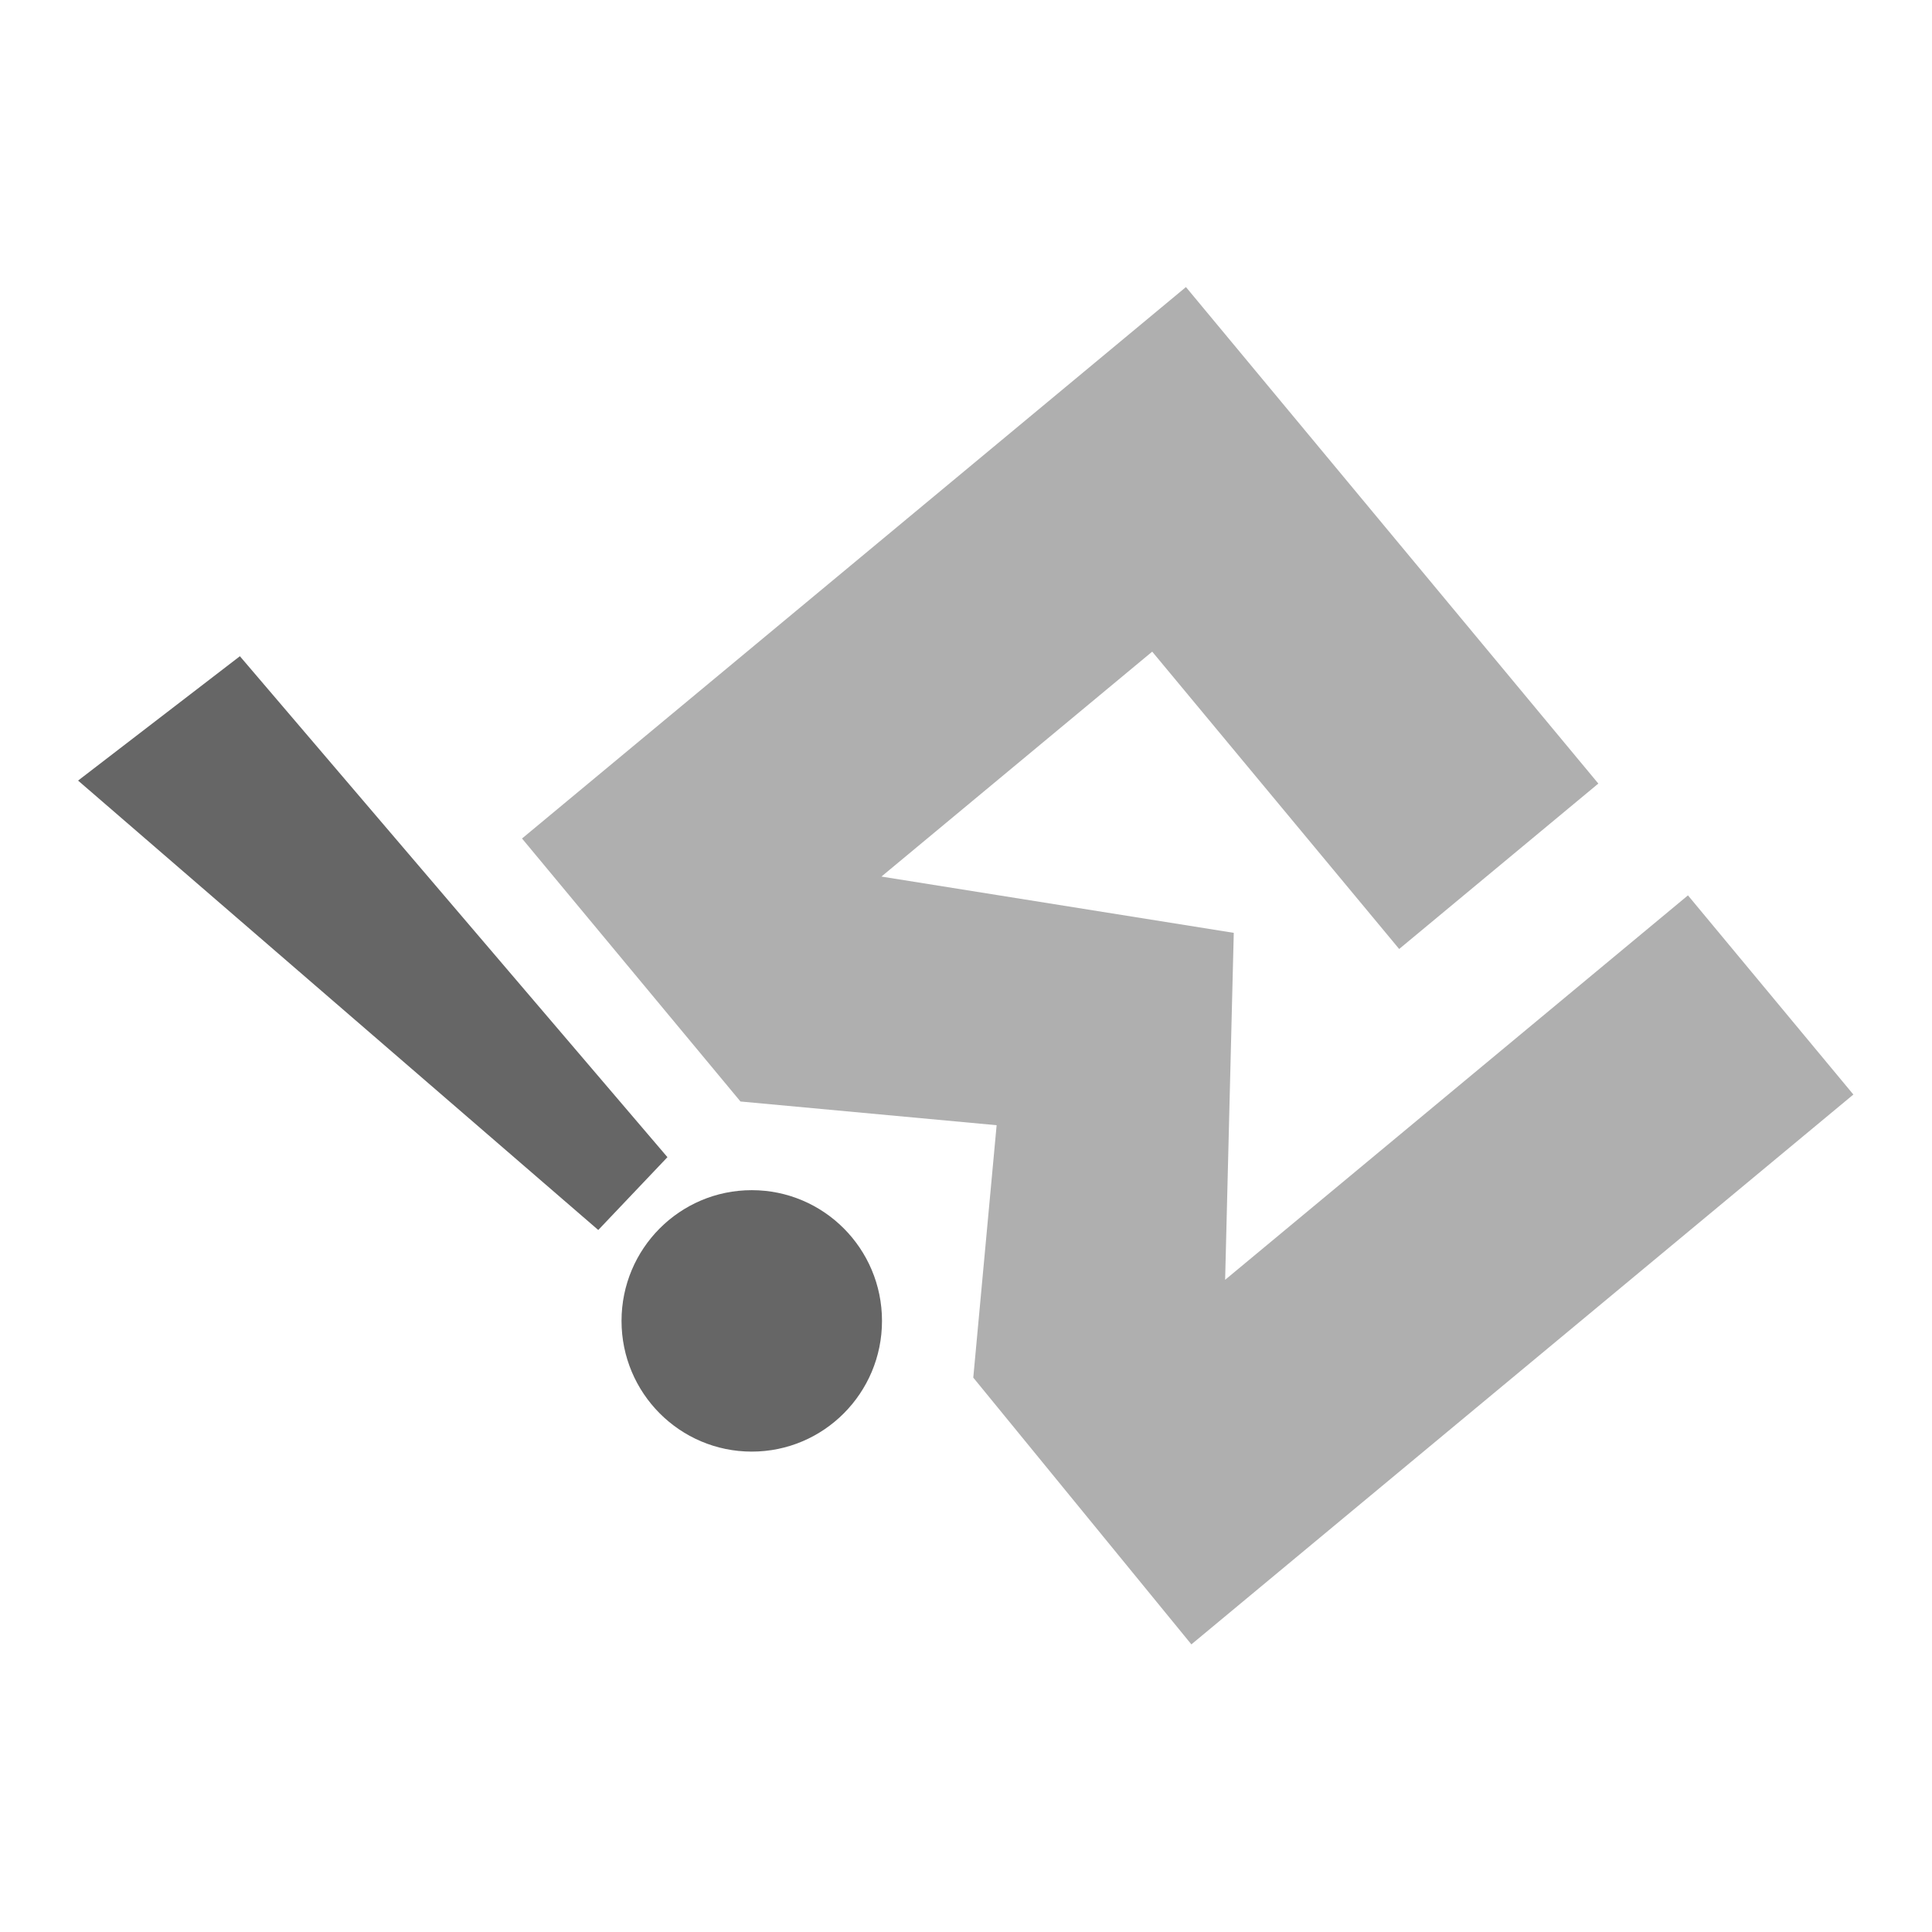 <?xml version="1.0" encoding="UTF-8" standalone="no"?>
<!-- Created with Inkscape (http://www.inkscape.org/) -->

<svg
   width="100"
   height="100"
   viewBox="0 0 26.458 26.458"
   version="1.1"
   id="svg1"
   inkscape:version="1.3.2 (091e20ef0f, 2023-11-25)"
   sodipodi:docname="logo.svg"
   inkscape:export-filename="../../../logox200.svg"
   inkscape:export-xdpi="192"
   inkscape:export-ydpi="192"
   xmlns:inkscape="http://www.inkscape.org/namespaces/inkscape"
   xmlns:sodipodi="http://sodipodi.sourceforge.net/DTD/sodipodi-0.dtd"
   xmlns="http://www.w3.org/2000/svg"
   xmlns:svg="http://www.w3.org/2000/svg">
  <sodipodi:namedview
     id="namedview1"
     pagecolor="#ffffff"
     bordercolor="#999999"
     borderopacity="1"
     inkscape:showpageshadow="2"
     inkscape:pageopacity="0"
     inkscape:pagecheckerboard="0"
     inkscape:deskcolor="#d1d1d1"
     inkscape:document-units="px"
     inkscape:zoom="5.1334351"
     inkscape:cx="53.959969"
     inkscape:cy="61.167619"
     inkscape:window-width="1366"
     inkscape:window-height="710"
     inkscape:window-x="0"
     inkscape:window-y="0"
     inkscape:window-maximized="1"
     inkscape:current-layer="layer1" />
  <defs
     id="defs1" />
  <g
     inkscape:label="Layer 1"
     inkscape:groupmode="layer"
     id="layer1">
    <g
       id="g14"
       transform="matrix(0.195,0,0,0.195,-6.596,-5.823)"
       style="stroke-width:5.127">
      <path
         id="path10"
         style="opacity:1;fill:#afafaf;fill-opacity:1;stroke:none;stroke-width:1.357"
         d="m 117.113,50.021 -46.626,38.727 15.341,18.47 17.99,1.665 -1.64,17.727 15.317,18.734 46.491,-38.615 -11.617,-13.987 -32.504,26.998 0.607,-24.366 -24.745,-3.953 19.017,-15.796 17.344,20.882 13.987,-11.617 z"
         sodipodi:nodetypes="ccccccccccccccc" />
      <g
         id="g13"
         style="stroke-width:5.127">
        <ellipse
           style="fill:#666666;stroke:none;stroke-width:1.357"
           id="path11"
           cx="86.621"
           cy="122.626"
           rx="9.146"
           ry="9.18" />
        <path
           style="fill:#666666;stroke:none;stroke-width:1.357"
           d="M 75.841,116.243 80.699,111.128 50.673,75.947 39.309,84.681 Z"
           id="path13"
           sodipodi:nodetypes="ccccc" />
      </g>
    </g>
  </g>
</svg>
